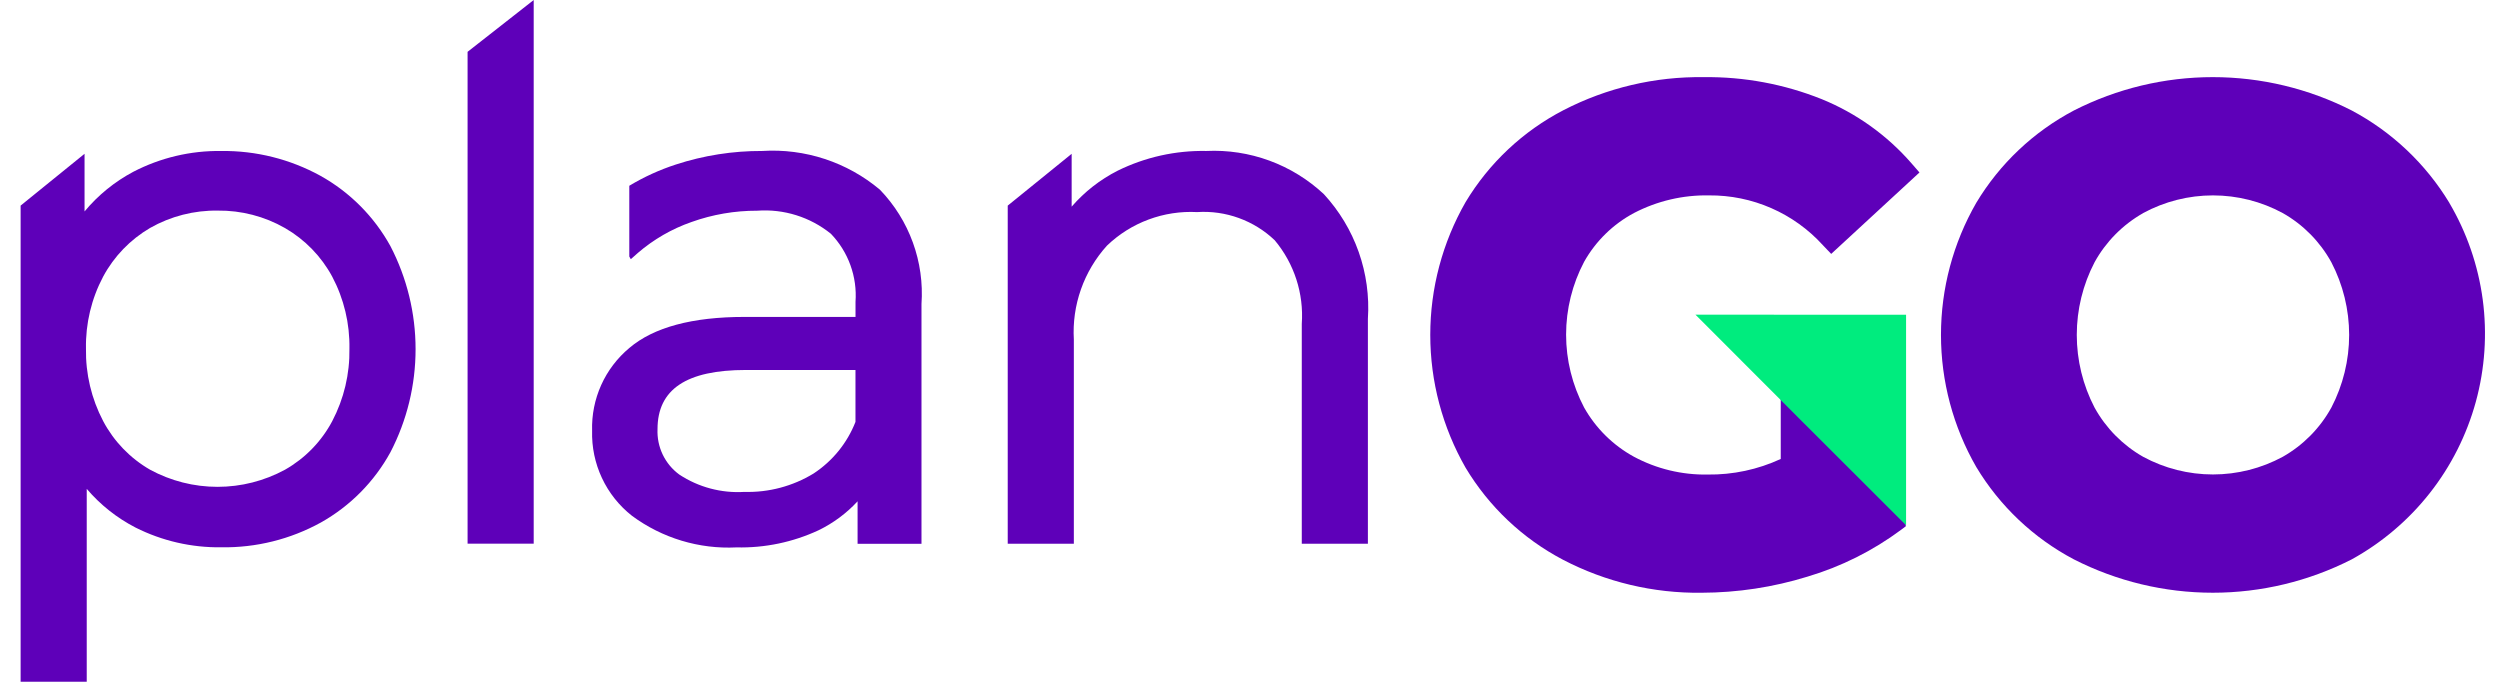 <svg width="121" height="33" viewBox="0 0 121 33" fill="none" xmlns="http://www.w3.org/2000/svg">
<path d="M79.094 10.305C80.212 9.725 81.457 9.433 82.716 9.457C83.752 9.448 84.778 9.657 85.727 10.072C86.676 10.486 87.527 11.097 88.224 11.863L88.63 12.289L92.902 8.348L92.523 7.912C91.335 6.545 89.843 5.478 88.165 4.796C86.35 4.07 84.41 3.709 82.455 3.734C80.1 3.701 77.772 4.249 75.679 5.329C73.716 6.345 72.073 7.887 70.934 9.782C69.814 11.739 69.225 13.954 69.225 16.209C69.225 18.463 69.814 20.679 70.934 22.636C72.066 24.524 73.695 26.065 75.644 27.089C77.715 28.17 80.021 28.72 82.357 28.689C84.096 28.685 85.825 28.422 87.487 27.908C89.113 27.424 90.642 26.66 92.004 25.649L92.243 25.47L91.178 16.321H86.188V22.214C85.08 22.726 83.871 22.984 82.65 22.968C81.407 22.99 80.18 22.694 79.084 22.107C78.073 21.554 77.237 20.729 76.672 19.725C76.099 18.637 75.799 17.427 75.799 16.197C75.799 14.968 76.099 13.757 76.672 12.67C77.237 11.666 78.077 10.846 79.094 10.305Z" fill="#5E00B9"/>
<path d="M118.546 9.813C117.402 7.926 115.771 6.383 113.823 5.347C111.741 4.286 109.437 3.733 107.1 3.733C104.763 3.733 102.459 4.286 100.377 5.347C98.424 6.377 96.789 7.922 95.652 9.815C94.533 11.76 93.943 13.965 93.943 16.209C93.943 18.454 94.533 20.659 95.652 22.604C96.79 24.497 98.424 26.043 100.377 27.074C102.459 28.135 104.763 28.688 107.1 28.688C109.437 28.688 111.741 28.135 113.823 27.074C115.284 26.268 116.568 25.178 117.6 23.867C118.632 22.557 119.39 21.052 119.831 19.443C120.271 17.834 120.384 16.153 120.164 14.5C119.943 12.847 119.393 11.254 118.546 9.817V9.813ZM103.727 10.313C104.765 9.751 105.927 9.457 107.107 9.457C108.287 9.457 109.449 9.751 110.487 10.313C111.476 10.874 112.29 11.698 112.838 12.695C113.403 13.78 113.699 14.986 113.699 16.21C113.699 17.434 113.403 18.64 112.838 19.726C112.29 20.722 111.476 21.546 110.487 22.108C109.449 22.67 108.287 22.964 107.107 22.964C105.927 22.964 104.765 22.67 103.727 22.108C102.739 21.546 101.925 20.721 101.376 19.726C100.811 18.64 100.516 17.434 100.516 16.21C100.516 14.986 100.811 13.78 101.376 12.695C101.925 11.7 102.739 10.876 103.728 10.315L103.727 10.313Z" fill="#5E00B9"/>
<path d="M92.254 15.234V25.423L87.154 20.33L82.06 15.23L92.254 15.234Z" fill="#00EC7E"/>
<path d="M15.509 8.508C14.039 7.701 12.386 7.287 10.709 7.308C9.228 7.286 7.764 7.633 6.449 8.316C5.546 8.796 4.746 9.447 4.092 10.234V7.444L0.998 9.951V32.997H4.198V23.661C4.856 24.433 5.659 25.069 6.56 25.534C7.847 26.181 9.271 26.509 10.712 26.489C12.395 26.515 14.056 26.102 15.531 25.289C16.949 24.493 18.115 23.315 18.896 21.889C19.697 20.348 20.114 18.637 20.114 16.9C20.114 15.163 19.697 13.452 18.896 11.911C18.108 10.482 16.935 9.303 15.509 8.508ZM10.537 10.193C11.679 10.18 12.803 10.471 13.794 11.038C14.759 11.595 15.551 12.409 16.08 13.39C16.648 14.463 16.934 15.663 16.912 16.877C16.933 18.097 16.647 19.303 16.08 20.384C15.558 21.368 14.765 22.183 13.796 22.733C12.793 23.278 11.67 23.563 10.529 23.563C9.388 23.563 8.265 23.278 7.262 22.733C6.299 22.179 5.513 21.363 4.993 20.381C4.426 19.3 4.14 18.094 4.161 16.874C4.138 15.66 4.425 14.46 4.993 13.387C5.519 12.408 6.305 11.594 7.264 11.033C8.262 10.466 9.393 10.176 10.54 10.193H10.537Z" fill="#5E00B9"/>
<path d="M22.631 2.508L25.831 0.001V26.315H22.631V2.508Z" fill="#5E00B9"/>
<path d="M35.648 26.494C33.835 26.585 32.047 26.044 30.588 24.965C29.967 24.477 29.469 23.851 29.134 23.136C28.799 22.421 28.636 21.637 28.658 20.848C28.635 20.087 28.786 19.33 29.098 18.635C29.411 17.941 29.878 17.326 30.463 16.839C31.64 15.839 33.512 15.339 36.029 15.339H41.407V14.607C41.45 14.005 41.366 13.402 41.161 12.835C40.956 12.267 40.634 11.75 40.216 11.315C39.212 10.503 37.936 10.104 36.648 10.198C35.565 10.195 34.489 10.38 33.469 10.745C32.516 11.077 31.634 11.586 30.869 12.245L30.531 12.545L30.458 12.416V8.991C31.166 8.565 31.921 8.22 32.707 7.964C34.057 7.523 35.469 7.301 36.889 7.307C38.959 7.176 41.001 7.847 42.589 9.182C43.293 9.912 43.836 10.782 44.182 11.735C44.529 12.688 44.671 13.703 44.6 14.715V26.321H41.507V24.263C40.972 24.843 40.332 25.318 39.622 25.663C38.379 26.242 37.019 26.526 35.648 26.494ZM36.099 17.907C33.223 17.907 31.824 18.843 31.824 20.77C31.805 21.195 31.892 21.619 32.076 22.003C32.26 22.386 32.536 22.719 32.88 22.97C33.811 23.583 34.916 23.877 36.029 23.808C37.206 23.841 38.368 23.533 39.374 22.92C40.294 22.317 41.004 21.444 41.405 20.42V17.907H36.099Z" fill="#5E00B9"/>
<path d="M64.073 9.395C63.312 8.685 62.417 8.134 61.44 7.775C60.463 7.417 59.424 7.257 58.384 7.307C56.898 7.278 55.427 7.605 54.094 8.262C53.246 8.692 52.49 9.283 51.868 10.002V7.445L48.774 9.952V26.318H51.974V16.435C51.926 15.61 52.043 14.783 52.318 14.003C52.593 13.223 53.02 12.505 53.574 11.892C54.151 11.336 54.837 10.905 55.588 10.626C56.339 10.346 57.139 10.223 57.939 10.265C58.626 10.22 59.314 10.318 59.961 10.553C60.608 10.788 61.199 11.154 61.697 11.629C62.641 12.757 63.11 14.208 63.006 15.675V26.318H66.206V15.435C66.279 14.336 66.127 13.234 65.761 12.196C65.394 11.157 64.82 10.204 64.073 9.395Z" fill="#5E00B9"/>
</svg>
